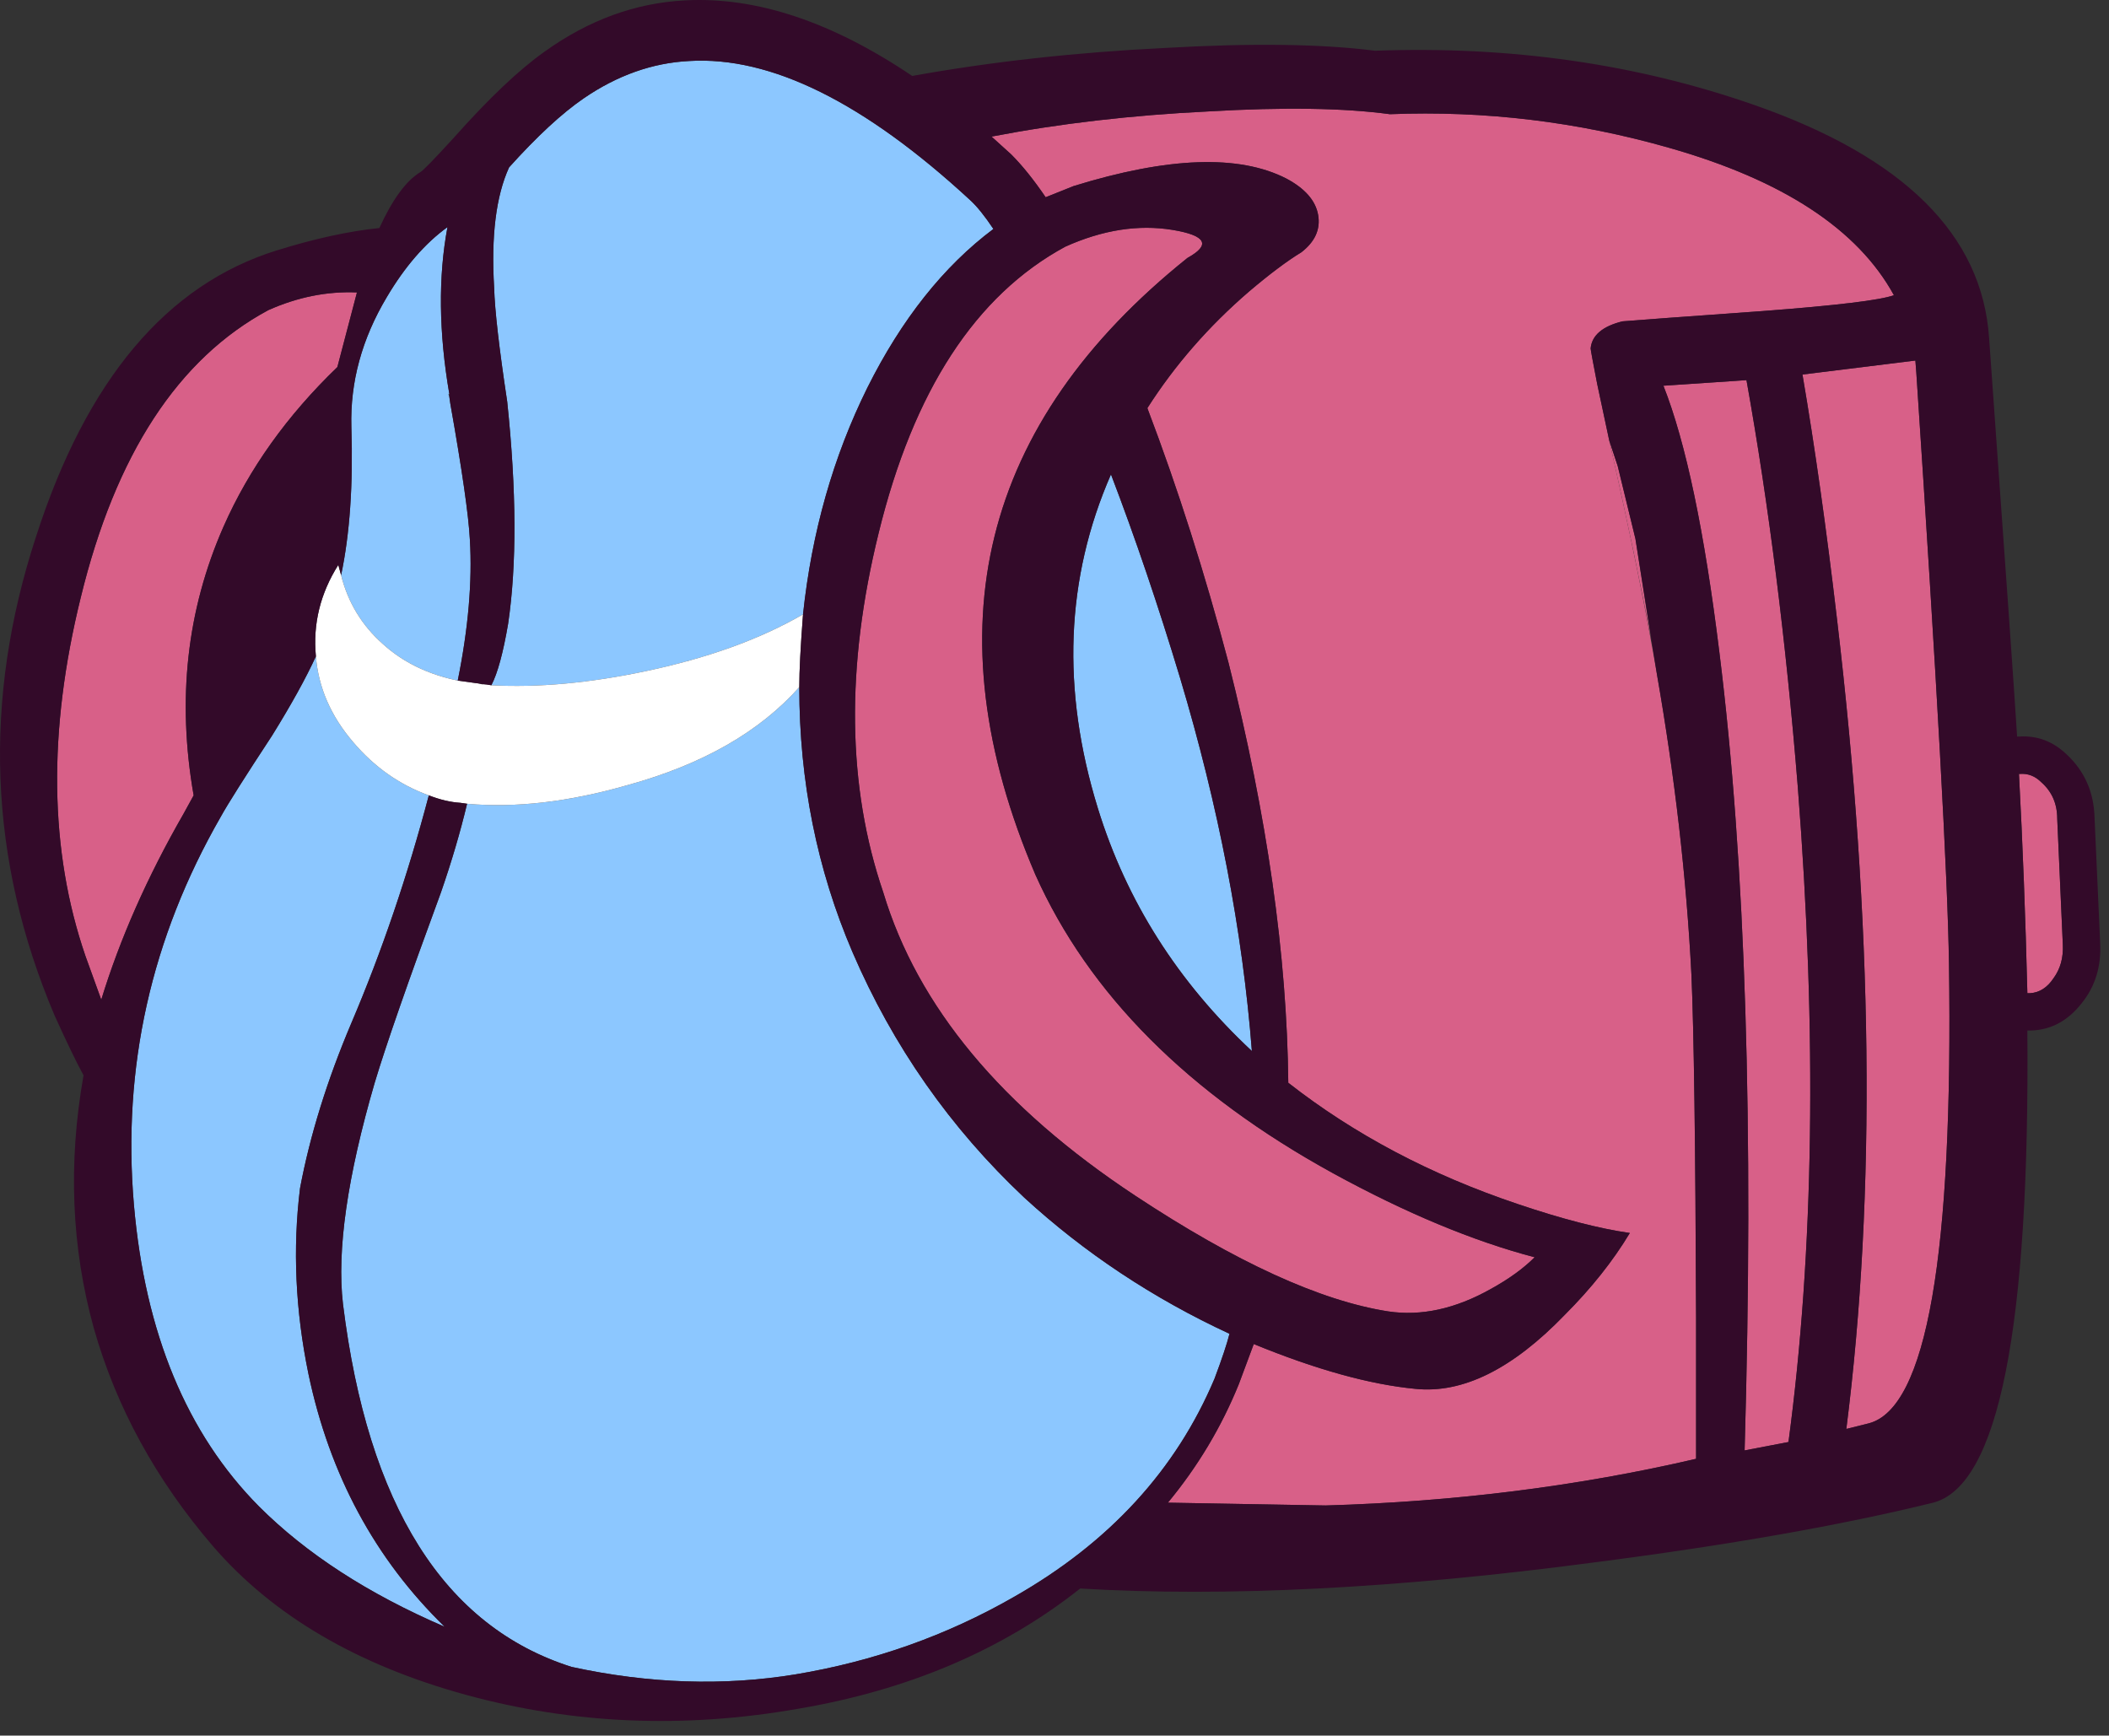 <?xml version="1.0"?>
<!DOCTYPE svg PUBLIC "-//W3C//DTD SVG 1.1//EN" "http://www.w3.org/Graphics/SVG/1.1/DTD/svg11.dtd">
<svg version='1.1' width='113px' height='93px' xmlns='http://www.w3.org/2000/svg' xmlns:xlink='http://www.w3.org/1999/xlink'>
	<rect width="100%" height="100%" fill="#333333" stroke="none"/>
	<g transform="translate(-0.024,0.019)">
		<path d="M 109.3 41.95 Q 110.15 42.7 110.15 43.9 L 110.45 50.65 Q 110.5 51.7 109.95 52.45 Q 109.45 53.2 108.7 53.25 L 108.55 53.25 Q 108.4 47.15 108.1 41.5 L 108.15 41.5 Q 108.8 41.45 109.3 41.95 Z" transform="translate(0.1,-0.05)" fill="#D86088"/>
		<path d="M 88.4 34.35 Q 87.585 30.006 86.15 23.65 L 86.6 25 L 87.55 28.9 Z" transform="translate(0.1,-0.05)" fill="#D86088"/>
		<path d="M 96.5 20.1 L 102.55 19.35 L 102.6 20 Q 104.25 44.8 104.35 51.65 Q 104.7 75.1 100.05 76.3 L 98.85 76.6 Q 101.25 57.7 98.35 33.2 Q 97.5 25.95 96.5 20.1 Z" transform="translate(0.1,-0.05)" fill="#D86088"/>
		<path d="M 89.05 20.7 L 93.5 20.4 Q 95.3 30.45 96.25 42.2 Q 97.8 62 95.75 77.3 L 93.4 77.75 Q 94.15 51.85 92.05 35 Q 90.85 25.25 89.05 20.7 Z" transform="translate(0.1,-0.05)" fill="#D86088"/>
		<path d="M 4.25 32.05 Q 7.05 20.55 14.3 16.65 Q 16.65 15.6 19.05 15.7 L 18 19.7 Q 13.95 23.6 11.9 28.25 Q 8.95 34.95 10.3 42.65 L 9.75 43.65 Q 6.85 48.7 5.35 53.6 L 4.5 51.25 Q 1.6 42.8 4.25 32.05 Z" transform="translate(0.1,-0.05)" fill="#D86088"/>
		<path d="M 11.75 43.8 Q 12.3 42.8 14.5 39.45 Q 16.05 36.95 16.85 35.2 Q 17.05 37.7 18.85 39.8 Q 20.55 41.8 22.9 42.65 Q 21.2 49.1 18.75 54.85 Q 16.8 59.45 16 63.7 Q 15.4 68.55 16.45 73.65 Q 18.15 81.75 23.75 87.2 Q 17.6 84.55 13.8 80.75 Q 8 74.9 7.1 64.6 Q 6.15 53.55 11.75 43.8 Z" transform="translate(0.1,-0.05)" fill="#8CC7FF"/>
		<path d="M 24 21.3 L 24.05 21.65 Q 25 27 25.1 28.95 Q 25.3 32.3 24.45 36.5 Q 22.05 36 20.45 34.55 Q 18.75 33.05 18.2 30.85 Q 18.9 27.55 18.75 22.9 Q 18.65 19.3 20.65 15.95 Q 22.1 13.5 23.9 12.2 Q 23.15 16.2 24 21.15 L 23.95 21.15 Z" transform="translate(0.1,-0.05)" fill="#8CC7FF"/>
		<path d="M 51.9 10.75 Q 52.45 11.25 53.15 12.3 Q 49.15 15.3 46.4 20.8 Q 43.65 26.35 42.95 32.95 Q 39.5 34.95 34.5 36 Q 30 36.95 26.25 36.75 Q 26.75 35.8 27.15 33.45 Q 27.85 28.7 27.1 21.55 Q 26.45 17.25 26.4 15.45 Q 26.15 11.3 27.2 9 Q 29.45 6.5 31.2 5.3 Q 33.9 3.45 36.85 3.3 Q 43.4 2.9 51.9 10.75 Z" transform="translate(0.1,-0.05)" fill="#8CC7FF"/>
		<path d="M 59.45 25.45 Q 61.4 30.55 63.15 36.35 Q 66.25 46.7 67 56.35 Q 61.05 50.8 58.75 43.35 Q 55.8 33.8 59.45 25.45 Z" transform="translate(0.1,-0.05)" fill="#8CC7FF"/>
		<path d="M 23.55 47.85 Q 24.4 45.4 24.95 43.1 Q 28.85 43.45 33.55 42.1 Q 39.55 40.45 42.75 36.85 Q 42.75 44.4 45.6 51.05 Q 48.85 58.6 54.8 64.2 Q 59.65 68.65 65.8 71.5 Q 65.6 72.3 65 73.9 Q 61.9 81.25 54.25 85.6 Q 48.85 88.7 42.55 89.75 Q 36.75 90.7 30.55 89.35 Q 20.3 86.1 18.3 69.9 Q 17.8 65.6 20 58.05 Q 20.9 55.05 23.55 47.85 Z" transform="translate(0.1,-0.05)" fill="#8CC7FF"/>
		<path d="M 42.95 32.95 Q 42.75 35.55 42.75 36.85 Q 39.55 40.45 33.55 42.1 Q 28.85 43.45 24.95 43.1 L 24.6 43.05 Q 23.8 43 22.9 42.65 Q 20.55 41.8 18.85 39.8 Q 17.05 37.7 16.85 35.2 Q 16.6 32.6 18.05 30.3 L 18.2 30.85 Q 18.75 33.05 20.45 34.55 Q 22.05 36 24.45 36.5 L 25.55 36.65 L 25.75 36.7 L 26 36.7 L 26.25 36.75 Q 30 36.95 34.5 36 Q 39.5 34.95 42.95 32.95 Z" transform="translate(0.1,-0.05)" fill="#FFFFFF"/>
		<path d="M 47.25 47.85 Q 44.35 39.35 47 28.6 Q 49.8 17.15 57 13.25 Q 60 11.9 62.75 12.35 Q 65.45 12.8 63.55 13.85 Q 46.95 27.15 55.4 46.9 Q 59.7 56.5 71.35 62.9 Q 77.2 66.1 82.15 67.4 Q 81.25 68.3 79.8 69.1 Q 76.95 70.7 74.3 70.3 Q 68.85 69.45 60.75 64.1 Q 50 57 47.25 47.85 Z" transform="translate(0.1,-0.05)" fill="#D86088"/>
		<path d="M 89.35 7.95 Q 98.5 10.55 101.4 15.85 Q 100.3 16.25 94.35 16.7 Q 88.05 17.15 86.85 17.25 Q 85.25 17.65 85.15 18.7 Q 85.15 18.8 85.5 20.6 L 86.15 23.65 Q 87.9 31.4 88.7 36.15 Q 90.15 44.45 90.55 52.25 Q 90.75 56.75 90.8 70.6 L 90.8 78.2 Q 81.35 80.4 70.95 80.7 L 62.5 80.55 Q 64.9 77.65 66.3 74.2 L 67.1 72.05 Q 72.1 74.1 75.75 74.45 Q 79.55 74.85 83.75 70.5 Q 85.9 68.35 87.25 66.1 Q 84.8 65.75 81.25 64.55 Q 74.25 62.2 68.95 58.05 Q 68.85 47.85 65.75 35.55 Q 63.85 28.35 61.4 21.9 Q 63.6 18.45 66.85 15.65 Q 68.5 14.25 69.65 13.55 Q 70.75 12.7 70.55 11.55 Q 70.35 10.4 68.85 9.6 Q 65.05 7.65 57.45 10 L 55.95 10.6 Q 55 9.2 54.1 8.3 L 53.05 7.35 Q 58.5 6.3 64.7 6 Q 70.7 5.65 74.4 6.15 Q 82 5.85 89.35 7.95 Z" transform="translate(0.1,-0.05)" fill="#D86088"/>
		<path d="M 18 19.7 L 19.05 15.7 Q 16.65 15.6 14.3 16.65 Q 7.05 20.55 4.25 32.05 Q 1.6 42.8 4.5 51.25 L 5.35 53.6 Q 6.85 48.7 9.75 43.65 L 10.3 42.65 Q 8.95 34.95 11.9 28.25 Q 13.95 23.6 18 19.7 Z M 59.45 25.45 Q 55.8 33.8 58.75 43.35 Q 61.05 50.8 67 56.35 Q 66.25 46.7 63.15 36.35 Q 61.4 30.55 59.45 25.45 Z M 46.4 20.8 Q 49.15 15.3 53.15 12.3 Q 52.45 11.25 51.9 10.75 Q 43.4 2.9 36.85 3.3 Q 33.9 3.45 31.2 5.3 Q 29.45 6.5 27.2 9 Q 26.15 11.3 26.4 15.45 Q 26.45 17.25 27.1 21.55 Q 27.85 28.7 27.15 33.45 Q 26.75 35.8 26.25 36.75 L 24.45 36.5 Q 25.3 32.3 25.1 28.95 Q 25 27 24.05 21.65 L 24 21.3 L 24 21.15 Q 23.15 16.2 23.9 12.2 Q 22.1 13.5 20.65 15.95 Q 18.65 19.3 18.75 22.9 Q 18.9 27.55 18.2 30.85 L 18.05 30.3 Q 16.6 32.6 16.85 35.2 Q 16.05 36.95 14.5 39.45 Q 12.3 42.8 11.75 43.8 Q 6.15 53.55 7.1 64.6 Q 8 74.9 13.8 80.75 Q 17.6 84.55 23.75 87.2 Q 18.15 81.75 16.45 73.65 Q 15.4 68.55 16 63.7 Q 16.8 59.45 18.75 54.85 Q 21.2 49.1 22.9 42.65 Q 23.8 43 24.6 43.05 L 24.95 43.1 Q 24.4 45.4 23.55 47.85 Q 20.9 55.05 20 58.05 Q 17.8 65.6 18.3 69.9 Q 20.3 86.1 30.55 89.35 Q 36.75 90.7 42.55 89.75 Q 48.85 88.7 54.25 85.6 Q 61.9 81.25 65 73.9 Q 65.6 72.3 65.8 71.5 Q 59.65 68.65 54.8 64.2 Q 48.85 58.6 45.6 51.05 Q 42.75 44.4 42.75 36.85 Q 42.75 35.55 42.95 32.95 Q 43.65 26.35 46.4 20.8 Z M 63.55 13.85 Q 65.45 12.8 62.75 12.35 Q 60 11.9 57 13.25 Q 49.8 17.15 47 28.6 Q 44.35 39.35 47.25 47.85 Q 50 57 60.75 64.1 Q 68.85 69.45 74.3 70.3 Q 76.95 70.7 79.8 69.1 Q 81.25 68.3 82.15 67.4 Q 77.2 66.1 71.35 62.9 Q 59.7 56.5 55.4 46.9 Q 46.95 27.15 63.55 13.85 Z M 108.15 41.5 L 108.1 41.5 Q 108.4 47.15 108.55 53.25 L 108.7 53.25 Q 109.45 53.2 109.95 52.45 Q 110.5 51.7 110.45 50.65 L 110.15 43.9 Q 110.15 42.7 109.3 41.95 Q 108.8 41.45 108.15 41.5 Z M 108 39.5 L 108.1 39.5 Q 109.55 39.4 110.65 40.45 Q 112.1 41.8 112.15 43.85 L 112.45 50.55 Q 112.55 52.45 111.45 53.8 Q 110.35 55.2 108.75 55.25 L 108.55 55.25 Q 108.75 79.2 103.5 80.55 Q 96.2 82.35 85.35 83.75 Q 69.5 85.85 57.8 85.15 Q 51.55 90.1 42.65 91.6 Q 33.5 93.2 24.9 90.85 Q 16.15 88.45 11.35 82.9 Q 6.75 77.55 4.95 71.2 Q 3.15 64.7 4.4 57.65 Q 3.85 56.65 2.85 54.45 Q -2.45 41.95 1.85 28.8 Q 5.9 16.2 14.75 13.45 Q 17.8 12.5 20.25 12.25 Q 21.3 9.95 22.45 9.25 Q 22.65 9.15 24.25 7.4 Q 27.05 4.25 29.1 2.8 Q 32.65 0.25 36.65 0.05 Q 42.35 -0.25 48.8 4.1 Q 55.2 2.95 62.35 2.6 Q 69.3 2.2 73.6 2.75 Q 84.45 2.35 93.9 5.65 Q 105.95 9.85 106.5 18.15 Q 107.85 36.95 108 39.5 Z M 93.5 20.4 L 89.05 20.7 Q 90.85 25.25 92.05 35 Q 94.15 51.85 93.4 77.75 L 95.75 77.3 Q 97.8 62 96.25 42.2 Q 95.3 30.45 93.5 20.4 Z M 86.15 23.65 L 85.5 20.6 Q 85.15 18.8 85.15 18.7 Q 85.25 17.65 86.85 17.25 Q 88.05 17.15 94.35 16.7 Q 100.3 16.25 101.4 15.85 Q 98.5 10.55 89.35 7.95 Q 82 5.85 74.4 6.15 Q 70.7 5.65 64.7 6 Q 58.5 6.3 53.05 7.35 L 54.1 8.3 Q 55 9.2 55.95 10.6 L 57.45 10 Q 65.05 7.65 68.85 9.6 Q 70.35 10.4 70.55 11.55 Q 70.75 12.7 69.65 13.55 Q 68.5 14.25 66.85 15.65 Q 63.6 18.45 61.4 21.9 Q 63.85 28.35 65.75 35.55 Q 68.85 47.85 68.95 58.05 Q 74.25 62.2 81.25 64.55 Q 84.8 65.75 87.25 66.1 Q 85.9 68.35 83.75 70.5 Q 79.55 74.85 75.75 74.45 Q 72.1 74.1 67.1 72.05 L 66.3 74.2 Q 64.9 77.65 62.5 80.55 L 70.95 80.7 Q 81.35 80.4 90.8 78.2 L 90.8 70.6 Q 90.75 56.75 90.55 52.25 Q 90.15 44.45 88.7 36.15 L 87.55 28.9 L 86.6 25 Z M 102.6 20 L 102.55 19.35 L 96.5 20.1 Q 97.5 25.95 98.35 33.2 Q 101.25 57.7 98.85 76.6 L 100.05 76.3 Q 104.7 75.1 104.35 51.65 Q 104.25 44.8 102.6 20 Z" transform="translate(0.1,-0.05)" fill="#330A29"/>
	</g>
</svg>
